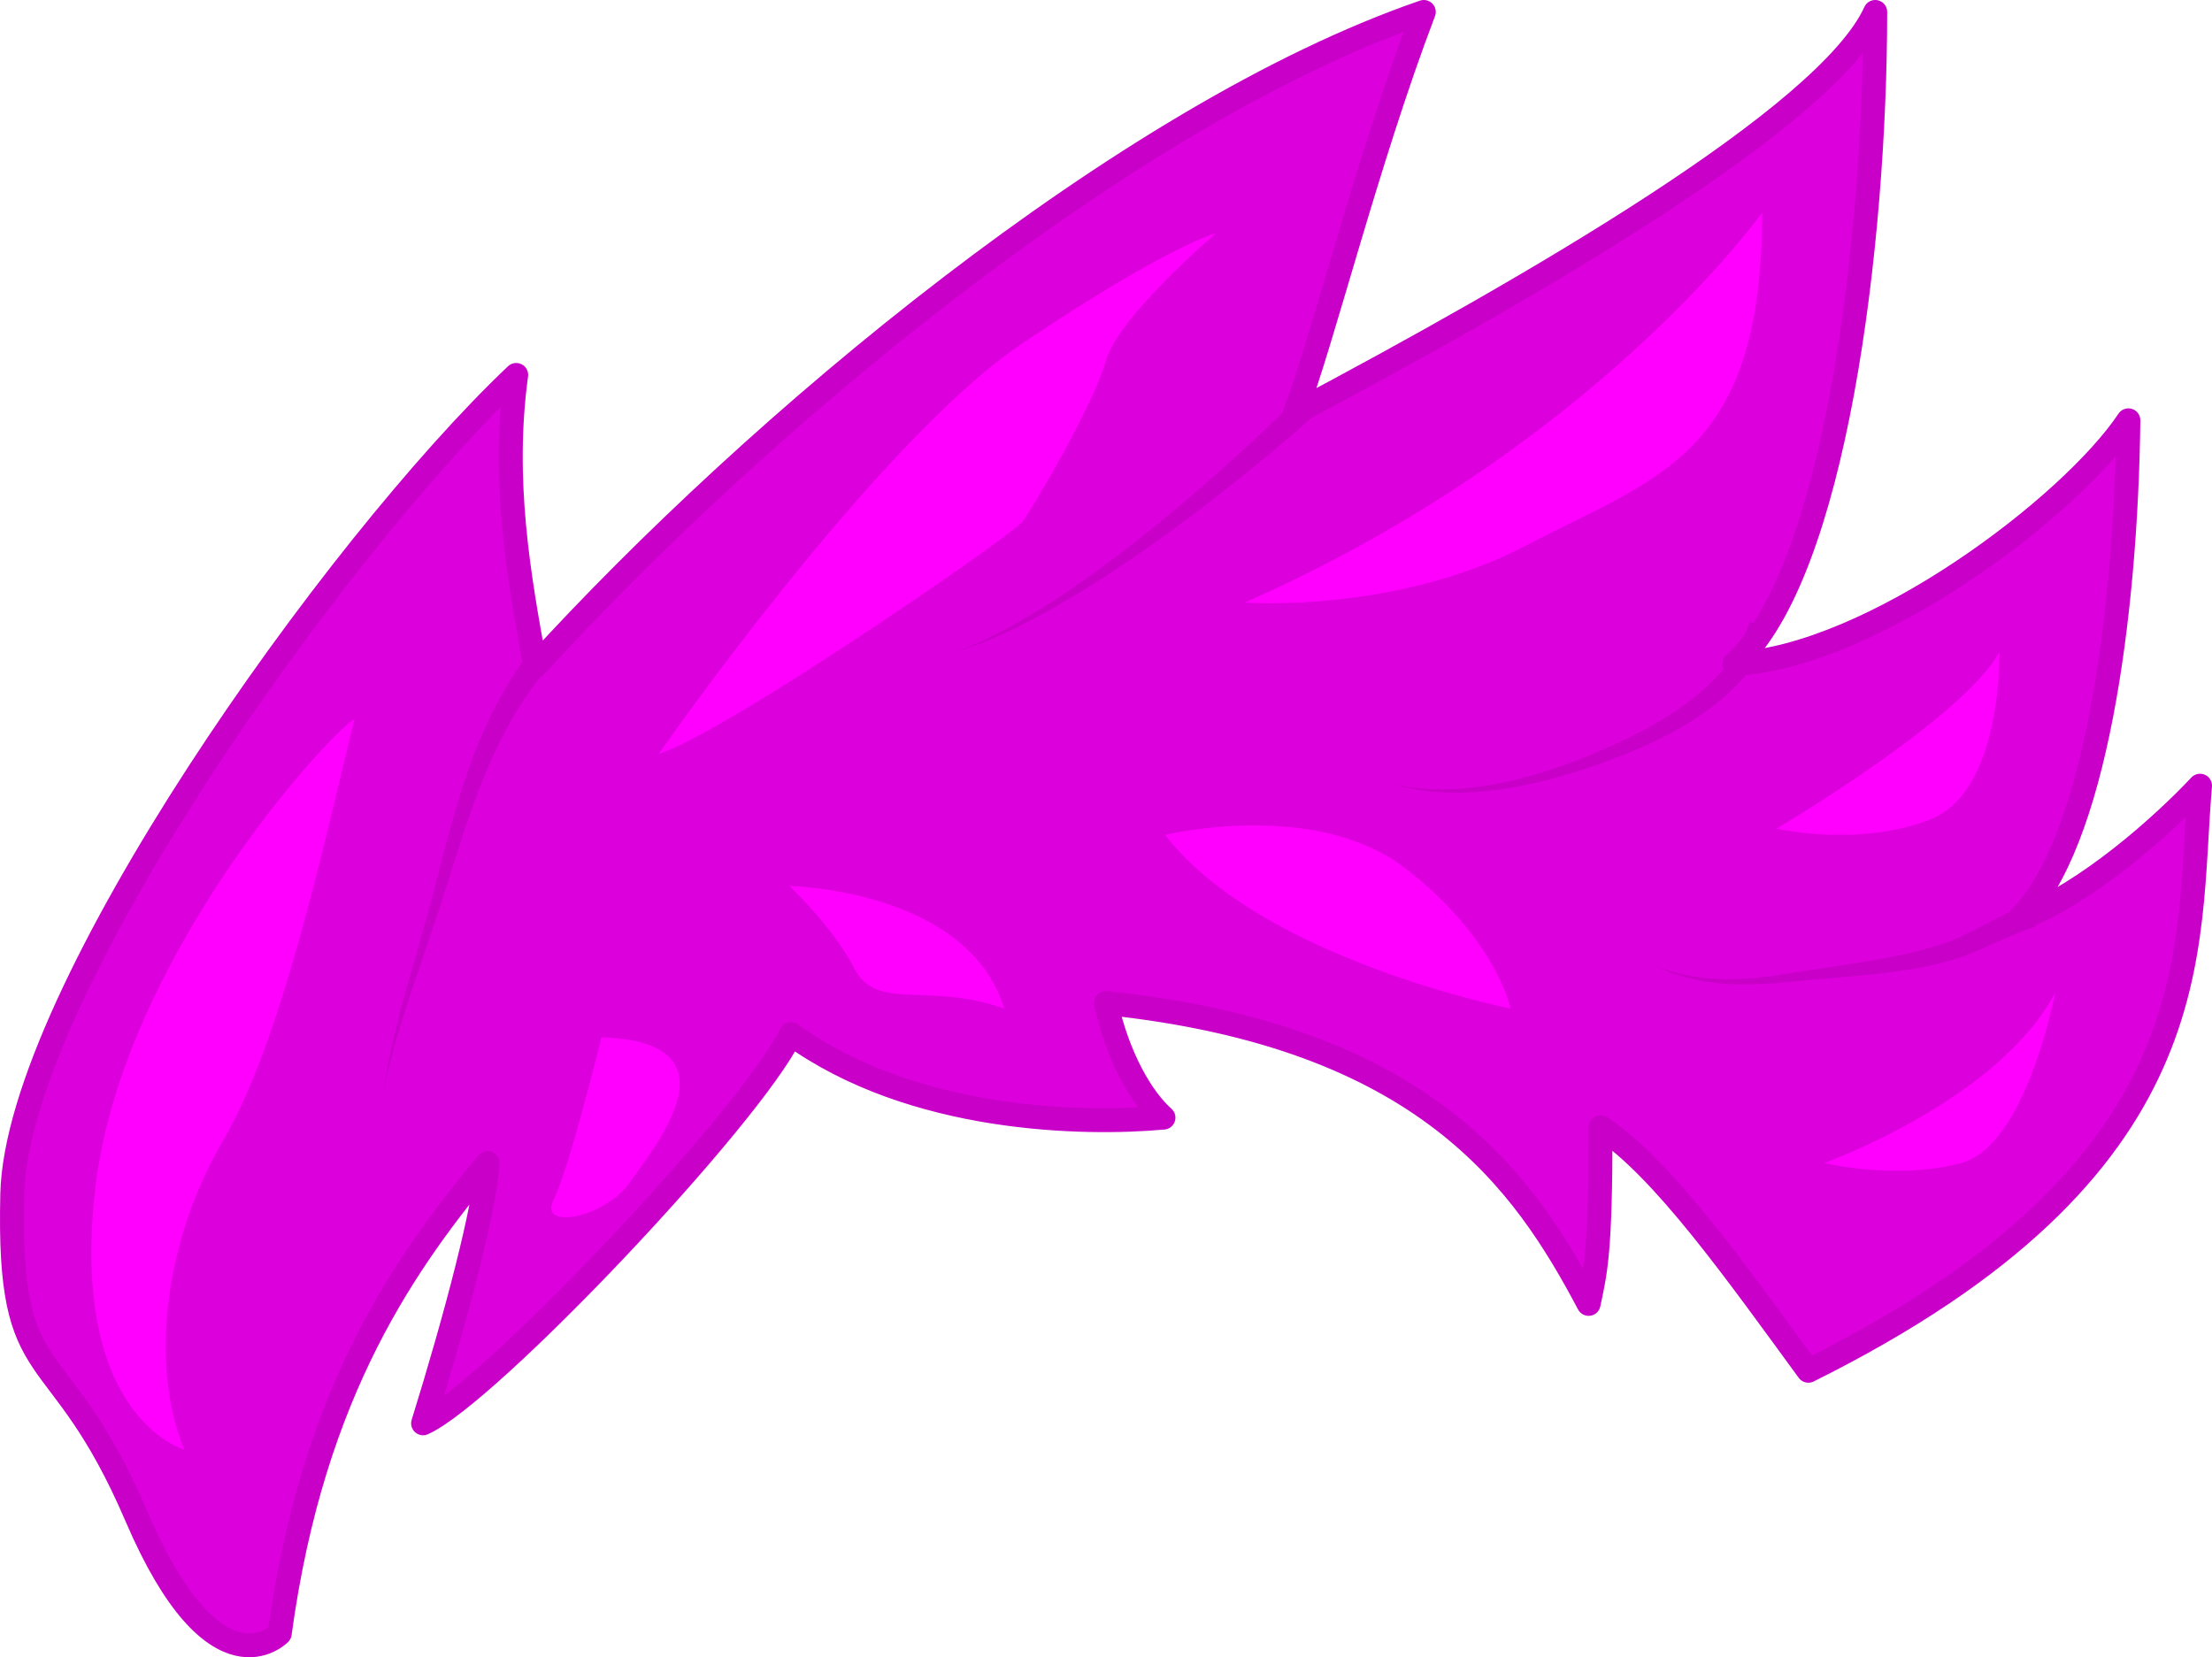 <?xml version="1.0" encoding="utf-8"?>
<!-- Generator: Adobe Illustrator 16.0.0, SVG Export Plug-In . SVG Version: 6.00 Build 0)  -->
<!DOCTYPE svg PUBLIC "-//W3C//DTD SVG 1.1//EN" "http://www.w3.org/Graphics/SVG/1.1/DTD/svg11.dtd">
<svg version="1.1"
	 id="svg12211" xmlns:dc="http://purl.org/dc/elements/1.1/" xmlns:cc="http://creativecommons.org/ns#" xmlns:rdf="http://www.w3.org/1999/02/22-rdf-syntax-ns#" xmlns:svg="http://www.w3.org/2000/svg" xmlns:sodipodi="http://sodipodi.sourceforge.net/DTD/sodipodi-0.dtd" xmlns:inkscape="http://www.inkscape.org/namespaces/inkscape" inkscape:export-ydpi="72.021774" inkscape:export-xdpi="72.021774" inkscape:export-filename="C:\Users\Zealotlee\Dropbox\Small Projects\Steves Fuzzballs\fuschia-fuzzle.png" sodipodi:docname="acc-face-mustache.svg" inkscape:version="0.91 r13725"
	 xmlns="http://www.w3.org/2000/svg" xmlns:xlink="http://www.w3.org/1999/xlink" x="0px" y="0px" width="463.065px"
	 height="346.982px" viewBox="27.936 83.039 463.065 346.982" enable-background="new 27.936 83.039 463.065 346.982"
	 xml:space="preserve">
<path fill="#DC00DC" stroke="#C800C8" stroke-width="5" stroke-linejoin="round" stroke-miterlimit="10" d="M86.501,425.039
	c0,0-13.5,14-30-24.5s-27-25.5-26-67.5s67.5-135.5,105.5-171.5c-3,22,0.5,42,4,61c46-50.5,123.5-115.5,186-137
	c-12,31.5-21.5,70-27,84c49-26,111.5-62,121.5-84c0,48.5-8.5,118-29.5,136.5c29-1.5,70.5-33,82.5-51c-0.5,41-7,89-23,104.5
	c14.5-5.5,30.5-20,38-28c-3,34.5,3.5,80-82,122.5c-15-20.5-30.5-42.5-43.5-51c0,26-1,30-2.5,37c-13.5-25.5-34.065-56-101.033-63
	c2.533,11.5,7.533,20,12.033,24c-16.5,1.5-52.5,1-78-17.5c-8.5,17.5-63.5,75.5-77,81.5c7-22.5,13-45.5,13.5-54.5
	C113.501,346.539,93.501,373.539,86.501,425.039z"/>
<path fill="#FF00FF" d="M165.835,240.872c0,0,45.398-65.333,76.199-86c30.801-20.667,40.467-23,40.467-23
	s-20.399,17.333-23.033,26.667c-2.634,9.333-15.235,30.667-17.435,33.667C239.833,195.206,179.168,236.872,165.835,240.872z"/>
<path fill="#FF00FF" d="M288.501,209.206c0,0,31.667,2.333,59-12s49.333-18.627,49.333-69.667
	C396.835,127.539,361.835,176.872,288.501,209.206z"/>
<path fill="#FF00FF" d="M446.501,219.539c0,0,0.667,29-14.333,35s-32.333,1.99-32.333,1.99S438.835,233.539,446.501,219.539z"/>
<path fill="#FF00FF" d="M458.168,290.872c0,0-6,32-19.667,35.667s-28.667,0-28.667,0S446.168,313.539,458.168,290.872z"/>
<path fill="#FF00FF" d="M271.835,257.841c0,0,31.333-7.636,50.333,7.031s22,29.333,22,29.333S291.835,283.811,271.835,257.841z"/>
<path fill="#FF00FF" d="M193.168,268.539c0,0,37.333,0.667,45,25.667c-16-5.667-26.667,0.667-31.333-8.333
	C202.168,276.872,193.168,268.539,193.168,268.539z"/>
<path fill="#FF00FF" d="M153.835,300.206c0,0-6.667,27.333-10,34s11,3.667,16-3.667S183.501,301.206,153.835,300.206z"/>
<path fill="#FF00FF" d="M66.501,386.539c0,0-24-6.667-18.667-54.333s48.333-95,54.333-98.667c-7,28.667-15.44,67.667-27.553,88.333
	C62.501,342.539,59.168,368.539,66.501,386.539z"/>
<g>
	<path fill="#C800C8" d="M302.781,170.257c0,0-1.061,0.933-2.92,2.567c-1.857,1.623-4.541,3.897-7.791,6.588
		c-1.637,1.329-3.409,2.77-5.285,4.293c-1.905,1.488-3.878,3.097-5.982,4.686c-2.094,1.601-4.248,3.263-6.49,4.887
		c-1.114,0.818-2.237,1.643-3.367,2.471c-1.145,0.805-2.293,1.614-3.443,2.423c-2.279,1.641-4.639,3.174-6.936,4.712
		c-2.28,1.562-4.641,2.935-6.858,4.35c-2.235,1.391-4.481,2.604-6.561,3.822c-2.104,1.182-4.165,2.174-6.025,3.155
		c-0.924,0.503-1.855,0.898-2.732,1.289c-0.876,0.39-1.708,0.759-2.489,1.107c-0.785,0.338-1.501,0.693-2.195,0.95
		c-0.697,0.249-1.336,0.479-1.914,0.686c-2.306,0.826-3.624,1.298-3.624,1.298s1.289-0.544,3.544-1.497
		c0.563-0.238,1.186-0.501,1.864-0.787c0.674-0.294,1.37-0.689,2.132-1.068c0.757-0.388,1.562-0.802,2.411-1.238
		c0.848-0.436,1.747-0.877,2.639-1.43c1.796-1.079,3.779-2.174,5.8-3.462c1.999-1.327,4.151-2.648,6.291-4.152
		c2.124-1.529,4.377-3.012,6.553-4.69c2.193-1.652,4.44-3.298,6.611-5.052c1.092-0.864,2.187-1.728,3.275-2.589
		c1.072-0.883,2.139-1.762,3.199-2.635c2.128-1.731,4.172-3.498,6.156-5.198c1.992-1.688,3.859-3.393,5.662-4.969
		c1.771-1.611,3.445-3.134,4.991-4.539c3.063-2.841,5.591-5.235,7.328-6.934c1.729-1.7,2.716-2.672,2.716-2.672L302.781,170.257z"/>
</g>
<g>
	<path fill="#C800C8" d="M143.115,222.239c0,0-0.242,0.294-0.697,0.844c-0.428,0.546-1.181,1.369-1.911,2.376
		c-0.38,0.506-0.8,1.066-1.258,1.676c-0.45,0.623-0.915,1.333-1.425,2.073c-1,1.497-2.082,3.225-3.164,5.174
		c-1.104,1.936-2.189,4.106-3.286,6.431c-1.069,2.34-2.147,4.839-3.155,7.479c-2.049,5.265-3.918,11.038-5.731,16.847
		c-0.894,2.907-1.832,5.832-2.751,8.676c-0.965,2.848-1.915,5.648-2.833,8.36c-0.922,2.702-1.813,5.313-2.657,7.791
		c-0.798,2.488-1.61,4.827-2.251,7.015c-0.661,2.184-1.279,4.184-1.734,5.979c-0.475,1.792-0.924,3.348-1.191,4.652
		c-0.588,2.6-0.924,4.085-0.924,4.085s0.259-1.502,0.713-4.129c0.2-1.321,0.569-2.898,0.953-4.719c0.365-1.824,0.88-3.857,1.43-6.08
		c0.531-2.229,1.222-4.607,1.894-7.144c0.718-2.521,1.474-5.177,2.257-7.926c0.775-2.743,1.577-5.577,2.391-8.456
		c0.777-2.907,1.552-5.829,2.298-8.789c1.517-5.909,3.1-11.829,4.917-17.314c0.891-2.747,1.866-5.375,2.848-7.851
		c1.012-2.465,2.026-4.783,3.079-6.874c1.029-2.102,2.078-3.985,3.057-5.627c0.502-0.816,0.952-1.584,1.406-2.287
		c0.472-0.7,0.905-1.343,1.296-1.924c0.783-1.188,1.416-1.944,1.84-2.543c0.426-0.573,0.653-0.879,0.653-0.879L143.115,222.239z"/>
</g>
<g>
	<path fill="#C800C8" d="M398.885,215.065c0,0-0.137,0.321-0.393,0.922c-0.277,0.612-0.558,1.443-1.269,2.696
		c-0.625,1.261-1.501,2.589-2.548,4.076c-0.568,0.707-1.152,1.479-1.81,2.248c-0.697,0.73-1.384,1.546-2.187,2.299
		c-0.808,0.745-1.615,1.562-2.541,2.288c-0.453,0.374-0.914,0.754-1.383,1.14c-0.486,0.359-0.979,0.723-1.48,1.092
		c-0.983,0.762-2.074,1.413-3.146,2.144c-1.114,0.656-2.223,1.379-3.407,2.001c-2.33,1.317-4.818,2.5-7.363,3.63
		c-2.547,1.131-5.178,2.147-7.825,3.103c-2.624,0.952-5.328,1.841-7.978,2.607c-2.654,0.79-5.306,1.438-7.884,1.992
		c-2.582,0.541-5.098,0.96-7.499,1.238c-1.197,0.162-2.374,0.219-3.504,0.329c-1.136,0.054-2.232,0.103-3.284,0.127
		c-1.054-0.019-2.063-0.003-3.021-0.05c-0.958-0.068-1.866-0.112-2.717-0.19c-0.847-0.108-1.64-0.208-2.373-0.302
		c-0.729-0.107-1.392-0.262-1.993-0.371c-1.207-0.201-2.122-0.514-2.757-0.67c-0.631-0.171-0.967-0.262-0.967-0.262
		s0.34,0.072,0.98,0.208c0.643,0.12,1.566,0.38,2.779,0.512c0.604,0.075,1.269,0.192,1.998,0.257
		c0.73,0.052,1.521,0.107,2.365,0.167c0.844,0.031,1.745,0.023,2.692,0.037c0.946-0.007,1.942-0.078,2.979-0.117
		c1.037-0.082,2.113-0.19,3.227-0.306c1.107-0.171,2.258-0.291,3.427-0.517c2.345-0.405,4.792-0.956,7.298-1.628
		c2.5-0.687,5.064-1.468,7.627-2.39c2.58-0.907,5.127-1.904,7.691-3c2.543-1.084,5.061-2.221,7.469-3.457
		c2.407-1.234,4.741-2.509,6.891-3.889c1.098-0.657,2.104-1.401,3.125-2.078c0.965-0.745,1.961-1.413,2.83-2.172
		c0.445-0.368,0.883-0.731,1.315-1.088c0.41-0.379,0.813-0.751,1.21-1.118c0.814-0.712,1.496-1.493,2.189-2.204
		c0.686-0.718,1.246-1.478,1.832-2.157c0.541-0.711,1.009-1.414,1.474-2.055c0.425-0.665,0.778-1.311,1.13-1.892
		c0.369-0.584,0.547-1.121,0.799-1.6c0.475-0.886,0.778-1.892,1.006-2.486c0.222-0.615,0.34-0.943,0.34-0.943L398.885,215.065z"/>
</g>
<g>
	<path fill="#C800C8" d="M454.036,277.033c0,0-0.301,0.105-0.866,0.301c-0.554,0.199-1.432,0.475-2.367,0.87
		c-0.954,0.364-2.173,0.896-3.576,1.514c-1.429,0.638-3.041,1.355-4.801,2.14c-0.914,0.371-1.833,0.793-2.854,1.15
		c-0.503,0.186-1.016,0.375-1.534,0.567c-0.536,0.163-1.08,0.331-1.631,0.5c-0.276,0.084-0.554,0.168-0.832,0.253
		c-0.373,0.102-0.571,0.138-0.867,0.211c-0.547,0.129-1.101,0.26-1.661,0.393c-1.101,0.281-2.295,0.506-3.513,0.726
		c-0.605,0.112-1.216,0.225-1.831,0.339c-0.61,0.09-1.225,0.181-1.841,0.271c-1.234,0.18-2.482,0.369-3.741,0.5
		c-2.518,0.31-5.069,0.543-7.616,0.773c-2.54,0.221-5.08,0.443-7.581,0.66c-2.5,0.234-4.961,0.464-7.342,0.688
		c-1.206,0.071-2.392,0.144-3.552,0.213c-1.162,0.037-2.3,0.035-3.404,0.055c-2.213-0.051-4.306-0.135-6.217-0.426
		c-0.478-0.06-0.947-0.117-1.404-0.176c-0.455-0.074-0.894-0.183-1.325-0.27c-0.856-0.186-1.671-0.361-2.435-0.525
		c-1.491-0.477-2.806-0.828-3.851-1.228c-2.065-0.851-3.246-1.336-3.246-1.336s1.205,0.411,3.314,1.133
		c1.061,0.332,2.391,0.601,3.885,0.981c0.764,0.117,1.576,0.24,2.432,0.371c0.429,0.059,0.865,0.14,1.316,0.185
		c0.453,0.028,0.918,0.058,1.391,0.087c1.889,0.17,3.947,0.125,6.113,0.043c1.084-0.086,2.197-0.152,3.332-0.258
		c1.131-0.139,2.285-0.278,3.46-0.422c2.363-0.367,4.805-0.748,7.285-1.135c2.484-0.371,5.008-0.746,7.532-1.123
		c2.516-0.384,5.025-0.771,7.47-1.225c1.229-0.204,2.432-0.463,3.619-0.712c0.593-0.125,1.183-0.249,1.769-0.373
		c0.57-0.144,1.139-0.284,1.701-0.425c1.122-0.271,2.226-0.546,3.336-0.904c0.551-0.166,1.096-0.33,1.634-0.492
		c0.245-0.076,0.59-0.174,0.749-0.231l0.735-0.276c0.486-0.182,0.966-0.361,1.439-0.538c0.468-0.206,0.928-0.409,1.381-0.61
		c0.906-0.377,1.774-0.842,2.609-1.242c1.685-0.879,3.229-1.684,4.599-2.397c1.401-0.722,2.63-1.352,3.732-1.854
		c1.094-0.534,1.876-0.827,2.434-1.068c0.552-0.229,0.846-0.353,0.846-0.353L454.036,277.033z"/>
</g>
</svg>
